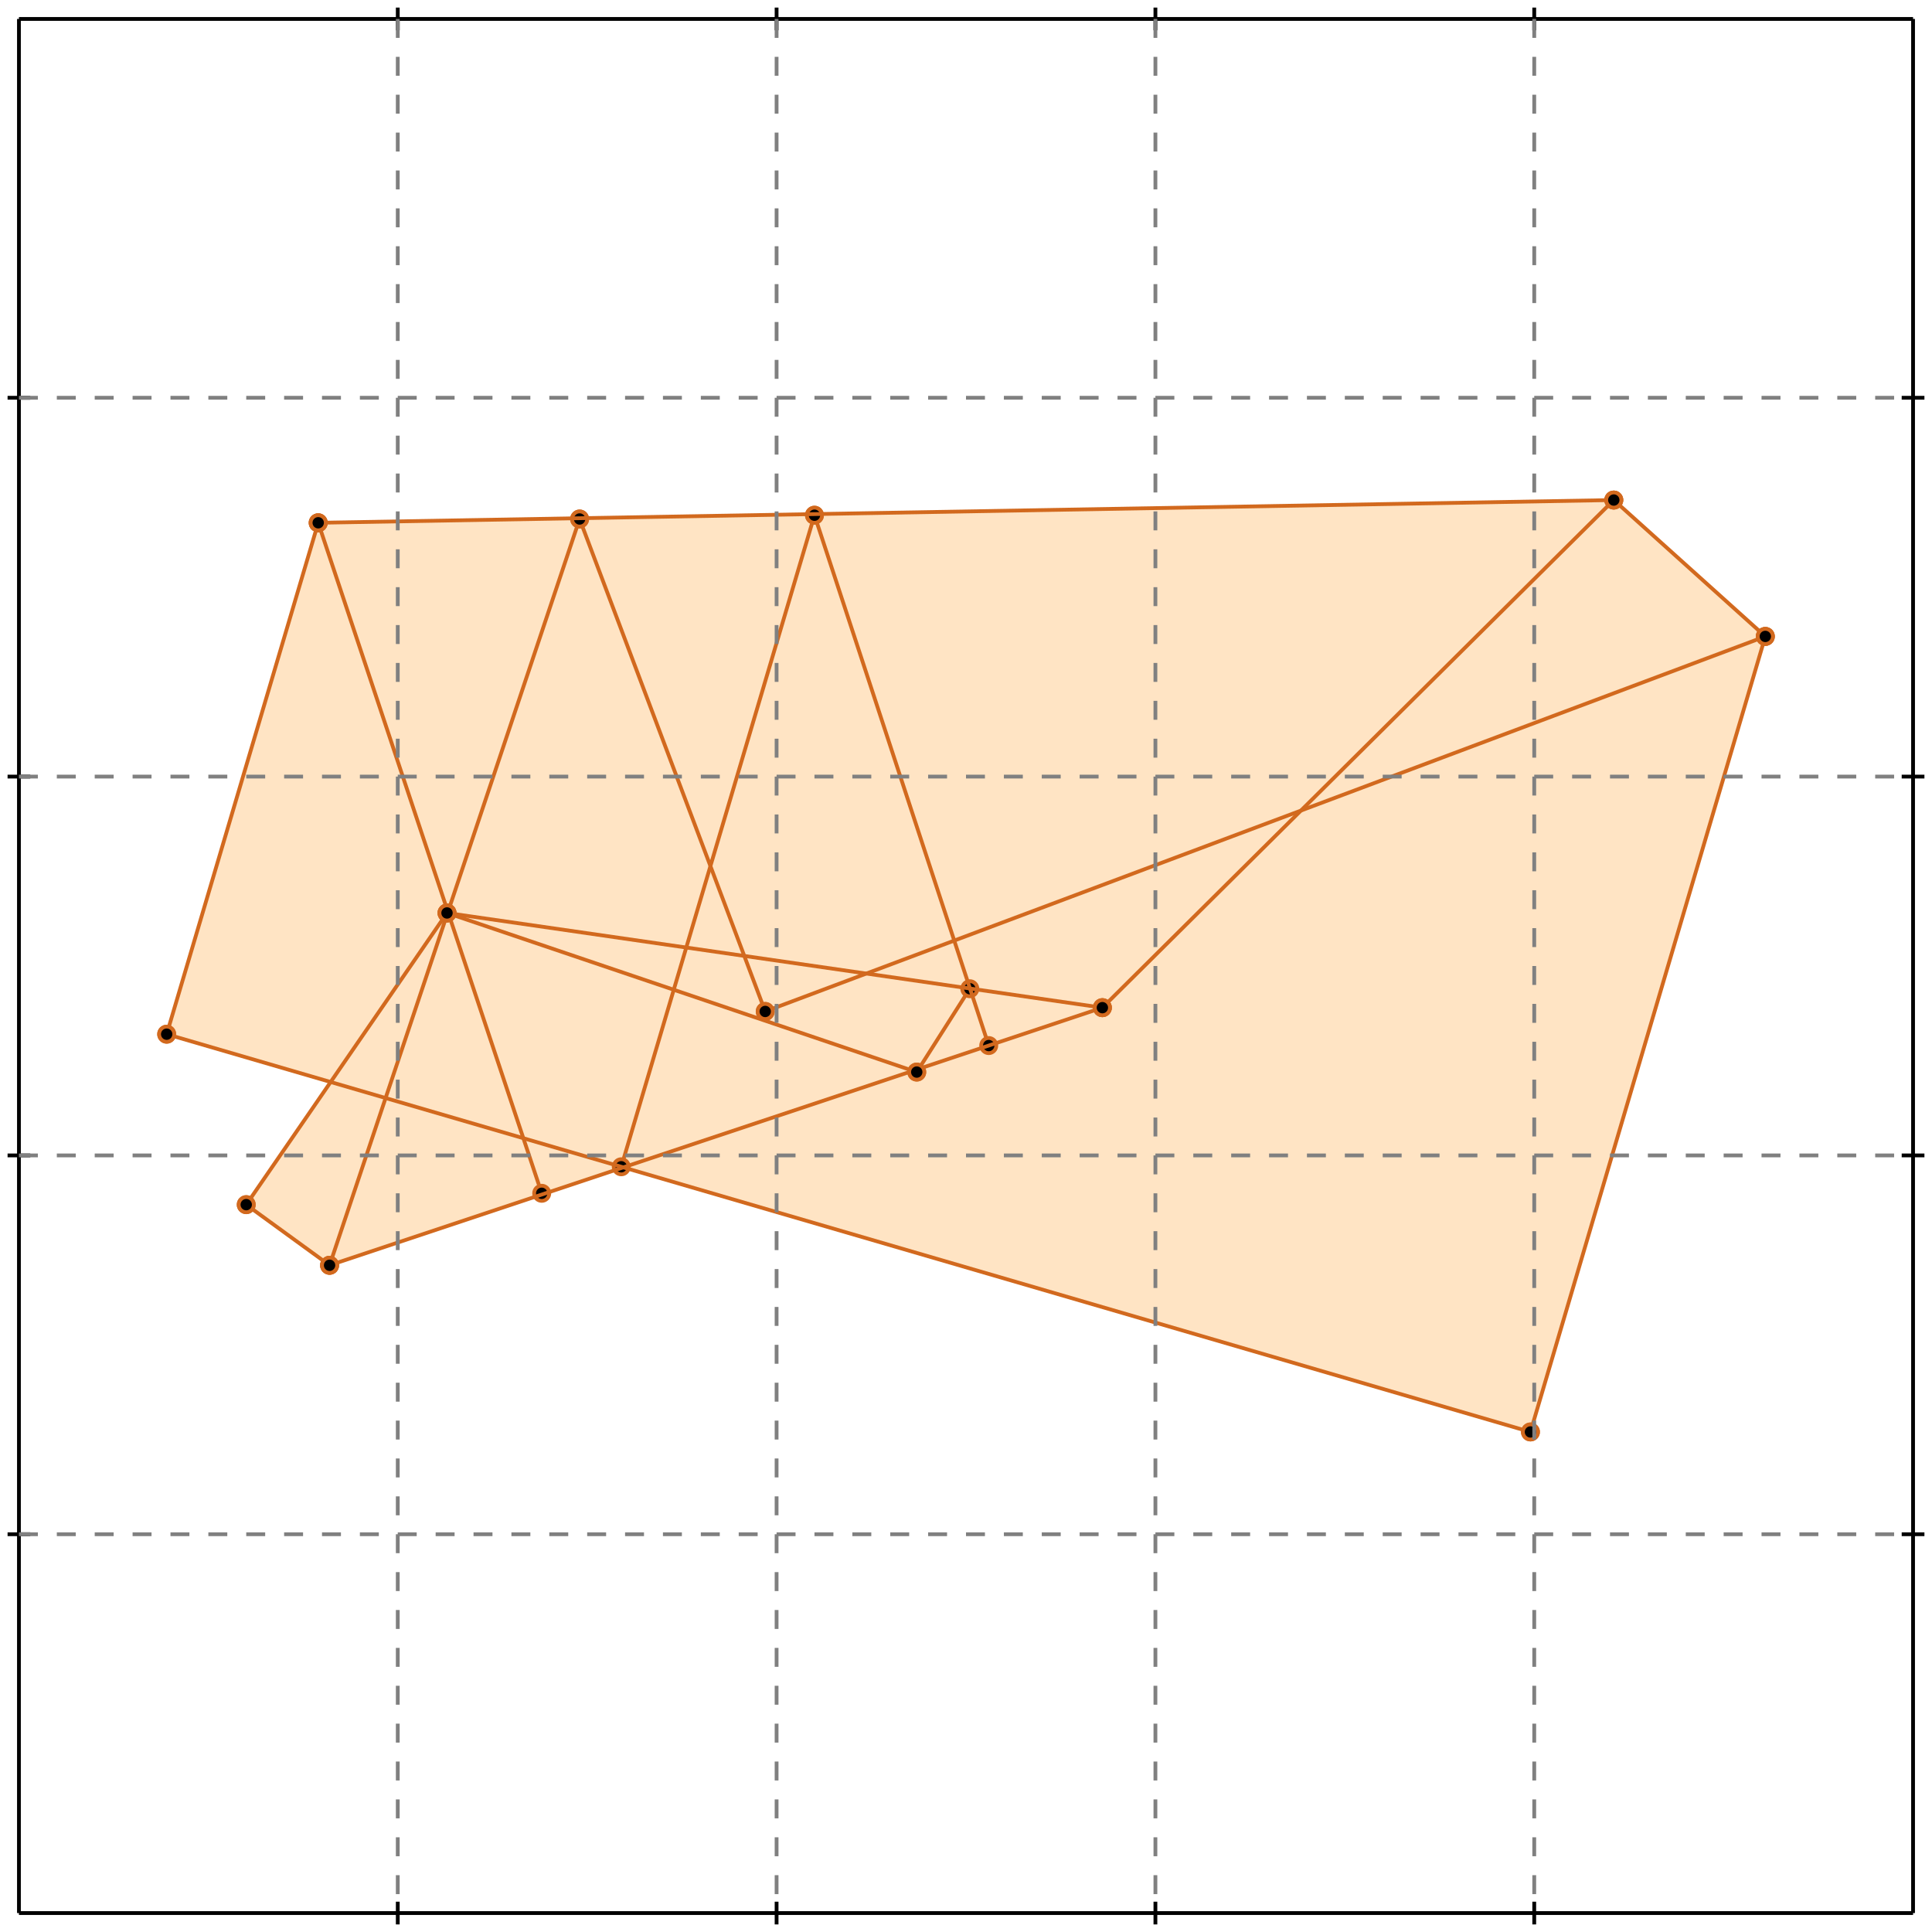 <?xml version="1.0" standalone="no"?>
<!DOCTYPE svg PUBLIC "-//W3C//DTD SVG 1.1//EN" 
  "http://www.w3.org/Graphics/SVG/1.1/DTD/svg11.dtd">
<svg width="510" height="510" version="1.1" id="toplevel"
    xmlns="http://www.w3.org/2000/svg"
    xmlns:xlink="http://www.w3.org/1999/xlink">
  <polygon points="404,378 466,168 426,132 84,138 44,273 87,286 65,318 87,334 164,308"
           fill="bisque"/>
  <g stroke="chocolate" stroke-width="1">
    <line x1="404" y1="378" x2="466" y2="168"/>
    <circle cx="404" cy="378" r="2"/>
    <circle cx="466" cy="168" r="2"/>
  </g>
  <g stroke="chocolate" stroke-width="1">
    <line x1="164" y1="308" x2="215" y2="136"/>
    <circle cx="164" cy="308" r="2"/>
    <circle cx="215" cy="136" r="2"/>
  </g>
  <g stroke="chocolate" stroke-width="1">
    <line x1="242" y1="283" x2="256" y2="261"/>
    <circle cx="242" cy="283" r="2"/>
    <circle cx="256" cy="261" r="2"/>
  </g>
  <g stroke="chocolate" stroke-width="1">
    <line x1="87" y1="334" x2="153" y2="137"/>
    <circle cx="87" cy="334" r="2"/>
    <circle cx="153" cy="137" r="2"/>
  </g>
  <g stroke="chocolate" stroke-width="1">
    <line x1="44" y1="273" x2="84" y2="138"/>
    <circle cx="44" cy="273" r="2"/>
    <circle cx="84" cy="138" r="2"/>
  </g>
  <g stroke="chocolate" stroke-width="1">
    <line x1="291" y1="266" x2="426" y2="132"/>
    <circle cx="291" cy="266" r="2"/>
    <circle cx="426" cy="132" r="2"/>
  </g>
  <g stroke="chocolate" stroke-width="1">
    <line x1="65" y1="318" x2="118" y2="241"/>
    <circle cx="65" cy="318" r="2"/>
    <circle cx="118" cy="241" r="2"/>
  </g>
  <g stroke="chocolate" stroke-width="1">
    <line x1="143" y1="315" x2="84" y2="138"/>
    <circle cx="143" cy="315" r="2"/>
    <circle cx="84" cy="138" r="2"/>
  </g>
  <g stroke="chocolate" stroke-width="1">
    <line x1="261" y1="276" x2="215" y2="136"/>
    <circle cx="261" cy="276" r="2"/>
    <circle cx="215" cy="136" r="2"/>
  </g>
  <g stroke="chocolate" stroke-width="1">
    <line x1="202" y1="267" x2="153" y2="137"/>
    <circle cx="202" cy="267" r="2"/>
    <circle cx="153" cy="137" r="2"/>
  </g>
  <g stroke="chocolate" stroke-width="1">
    <line x1="87" y1="334" x2="291" y2="266"/>
    <circle cx="87" cy="334" r="2"/>
    <circle cx="291" cy="266" r="2"/>
  </g>
  <g stroke="chocolate" stroke-width="1">
    <line x1="202" y1="267" x2="466" y2="168"/>
    <circle cx="202" cy="267" r="2"/>
    <circle cx="466" cy="168" r="2"/>
  </g>
  <g stroke="chocolate" stroke-width="1">
    <line x1="87" y1="334" x2="65" y2="318"/>
    <circle cx="87" cy="334" r="2"/>
    <circle cx="65" cy="318" r="2"/>
  </g>
  <g stroke="chocolate" stroke-width="1">
    <line x1="404" y1="378" x2="44" y2="273"/>
    <circle cx="404" cy="378" r="2"/>
    <circle cx="44" cy="273" r="2"/>
  </g>
  <g stroke="chocolate" stroke-width="1">
    <line x1="291" y1="266" x2="118" y2="241"/>
    <circle cx="291" cy="266" r="2"/>
    <circle cx="118" cy="241" r="2"/>
  </g>
  <g stroke="chocolate" stroke-width="1">
    <line x1="242" y1="283" x2="118" y2="241"/>
    <circle cx="242" cy="283" r="2"/>
    <circle cx="118" cy="241" r="2"/>
  </g>
  <g stroke="chocolate" stroke-width="1">
    <line x1="84" y1="138" x2="426" y2="132"/>
    <circle cx="84" cy="138" r="2"/>
    <circle cx="426" cy="132" r="2"/>
  </g>
  <g stroke="chocolate" stroke-width="1">
    <line x1="466" y1="168" x2="426" y2="132"/>
    <circle cx="466" cy="168" r="2"/>
    <circle cx="426" cy="132" r="2"/>
  </g>
  <g stroke="black" stroke-width="1">
    <line x1="5" y1="5" x2="505" y2="5"/>
    <line x1="5" y1="5" x2="5" y2="505"/>
    <line x1="505" y1="505" x2="5" y2="505"/>
    <line x1="505" y1="505" x2="505" y2="5"/>
    <line x1="105" y1="2" x2="105" y2="8"/>
    <line x1="2" y1="105" x2="8" y2="105"/>
    <line x1="105" y1="502" x2="105" y2="508"/>
    <line x1="502" y1="105" x2="508" y2="105"/>
    <line x1="205" y1="2" x2="205" y2="8"/>
    <line x1="2" y1="205" x2="8" y2="205"/>
    <line x1="205" y1="502" x2="205" y2="508"/>
    <line x1="502" y1="205" x2="508" y2="205"/>
    <line x1="305" y1="2" x2="305" y2="8"/>
    <line x1="2" y1="305" x2="8" y2="305"/>
    <line x1="305" y1="502" x2="305" y2="508"/>
    <line x1="502" y1="305" x2="508" y2="305"/>
    <line x1="405" y1="2" x2="405" y2="8"/>
    <line x1="2" y1="405" x2="8" y2="405"/>
    <line x1="405" y1="502" x2="405" y2="508"/>
    <line x1="502" y1="405" x2="508" y2="405"/>
  </g>
  <g stroke="gray" stroke-width="1" stroke-dasharray="5,5">
    <line x1="105" y1="5" x2="105" y2="505"/>
    <line x1="5" y1="105" x2="505" y2="105"/>
    <line x1="205" y1="5" x2="205" y2="505"/>
    <line x1="5" y1="205" x2="505" y2="205"/>
    <line x1="305" y1="5" x2="305" y2="505"/>
    <line x1="5" y1="305" x2="505" y2="305"/>
    <line x1="405" y1="5" x2="405" y2="505"/>
    <line x1="5" y1="405" x2="505" y2="405"/>
  </g>
</svg>
